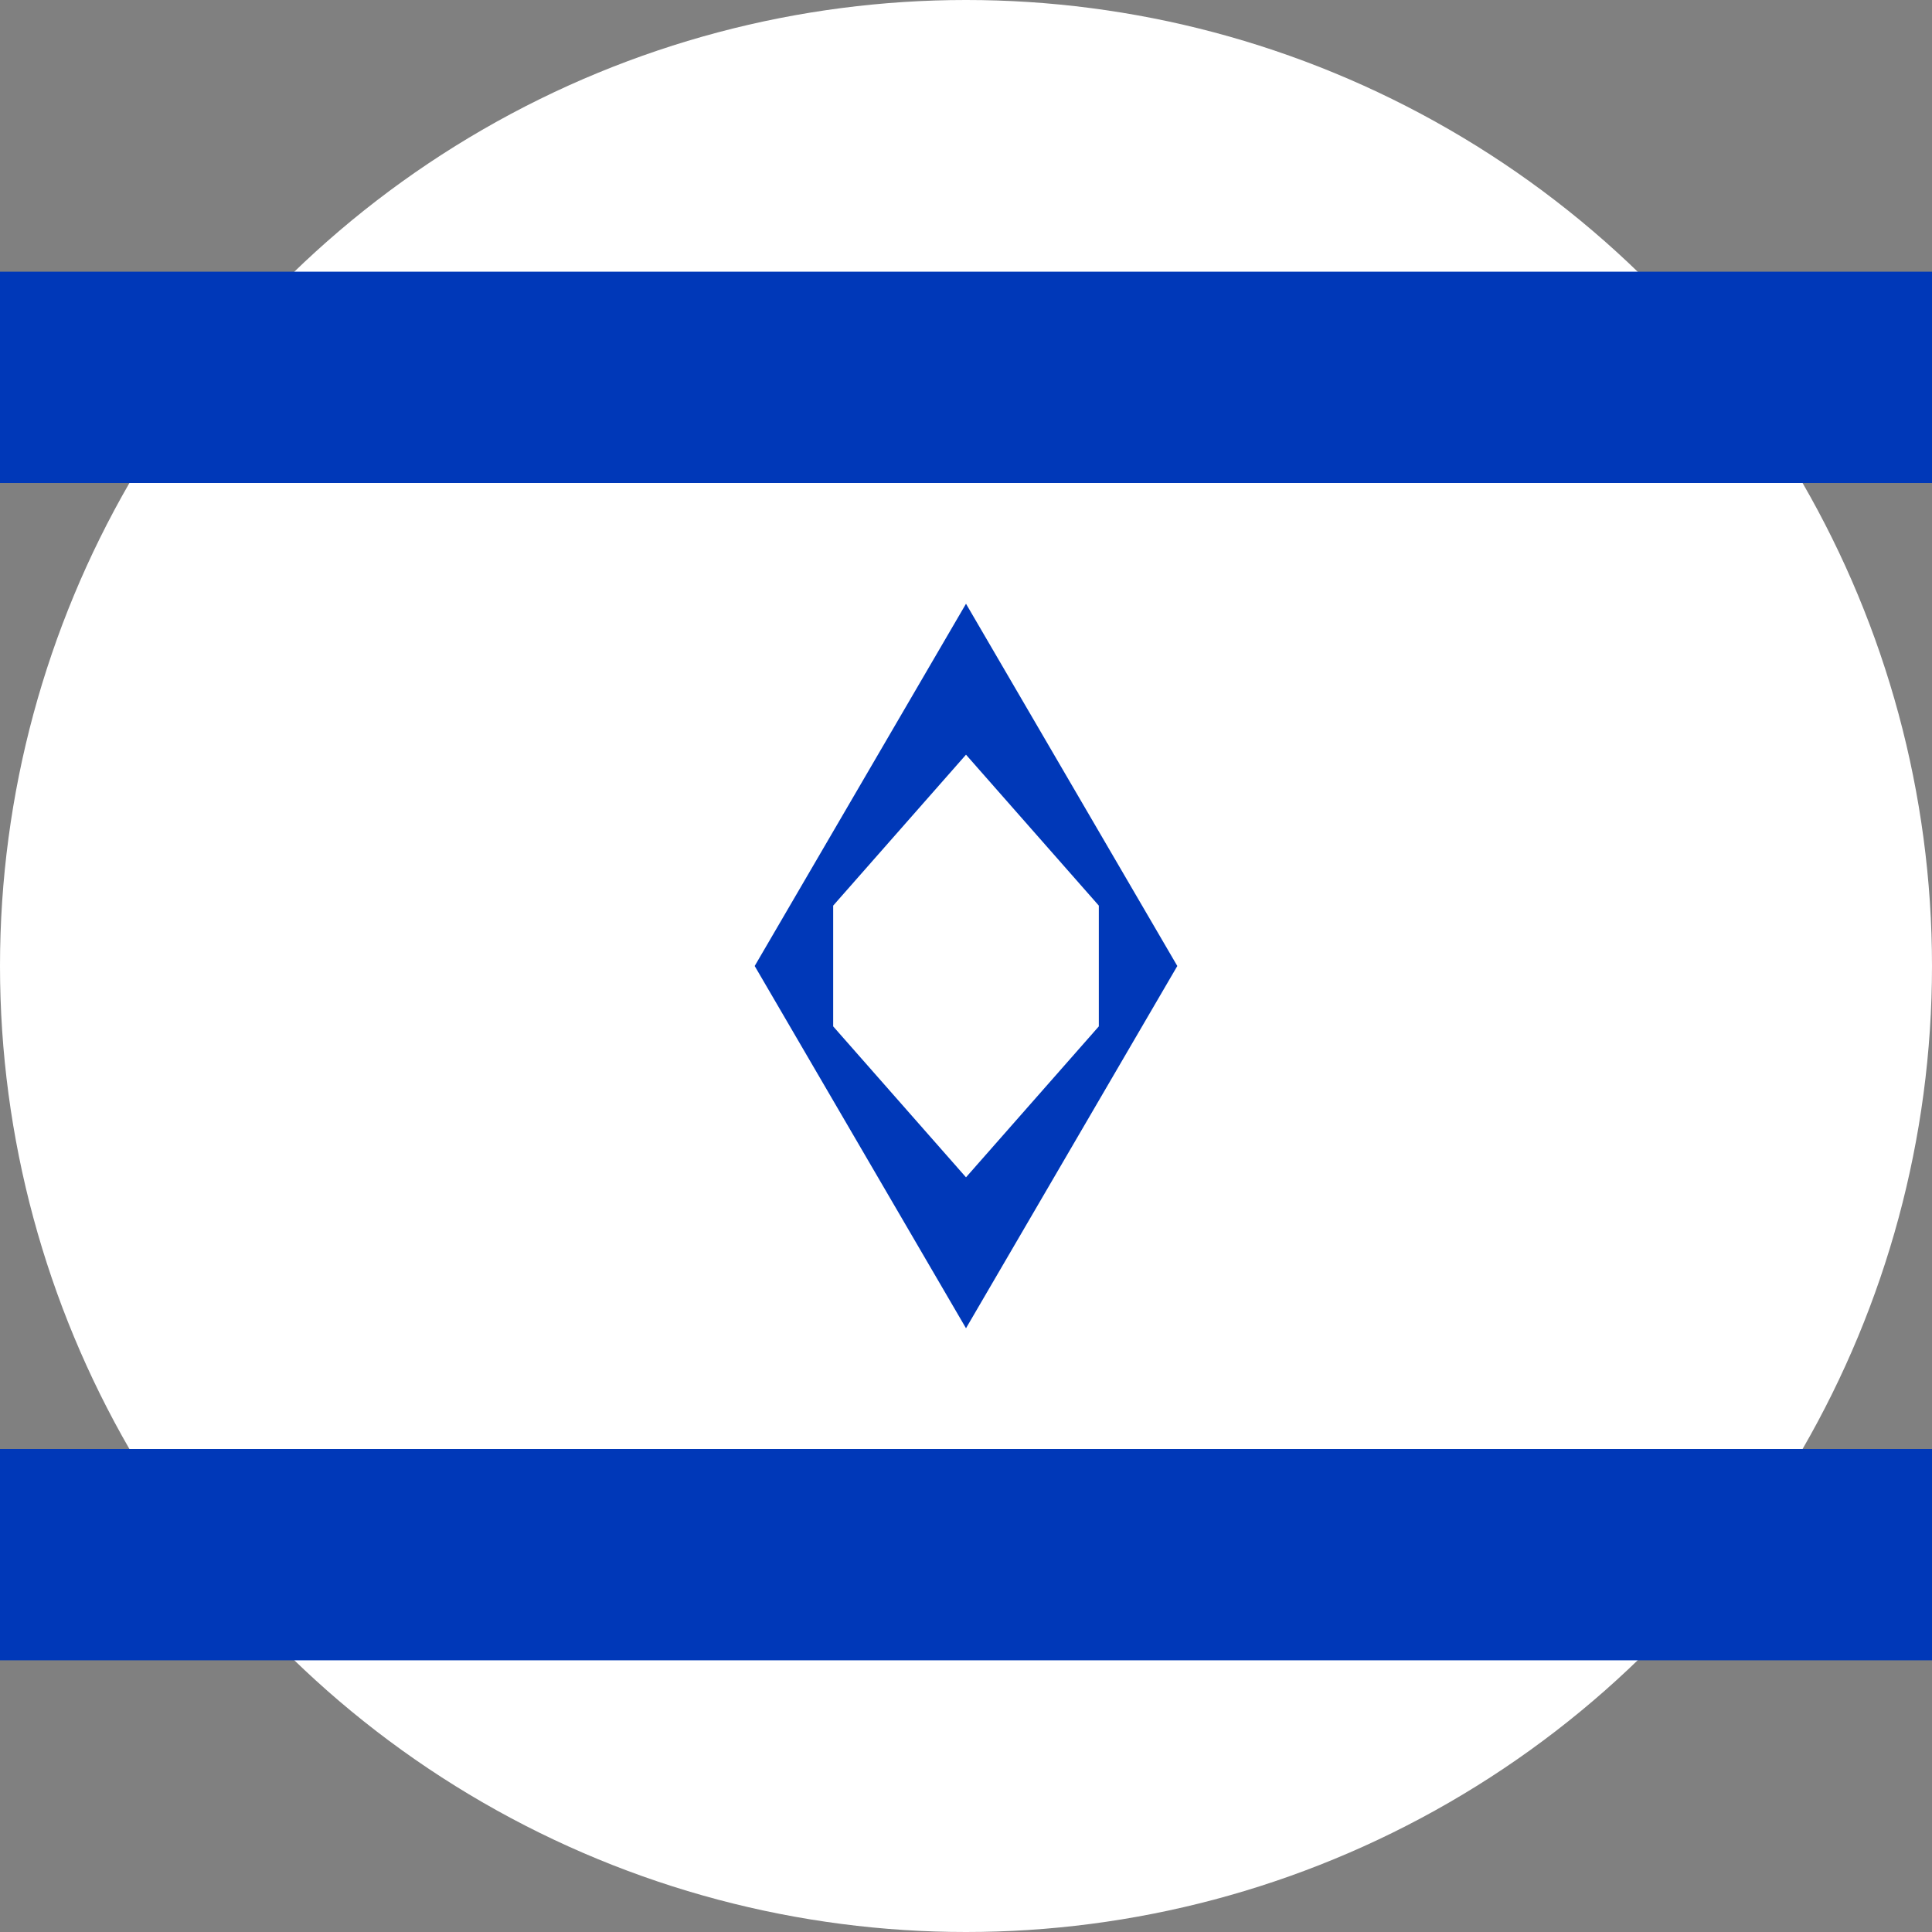 <svg xmlns="http://www.w3.org/2000/svg" viewBox="0 0 32 32">
  <rect x="0" y="0" width="32" height="32" fill="#808080" stroke="none"/>
  <circle cx="16" cy="16" r="16" fill="#FFF"/>
  <rect x="0" y="4.5" width="32" height="3.5" fill="#0038B8"/>
  <rect x="0" y="24" width="32" height="3.5" fill="#0038B8"/>
  <g fill="#0038B8">
    <polygon points="16,10 19.5,16 12.5,16"/>
    <polygon points="16,22 12.5,16 19.5,16"/>
    <polygon points="16,12.5 18.2,15 18.2,17 16,19.5 13.8,17 13.8,15" fill="#FFF"/>
  </g>
</svg>